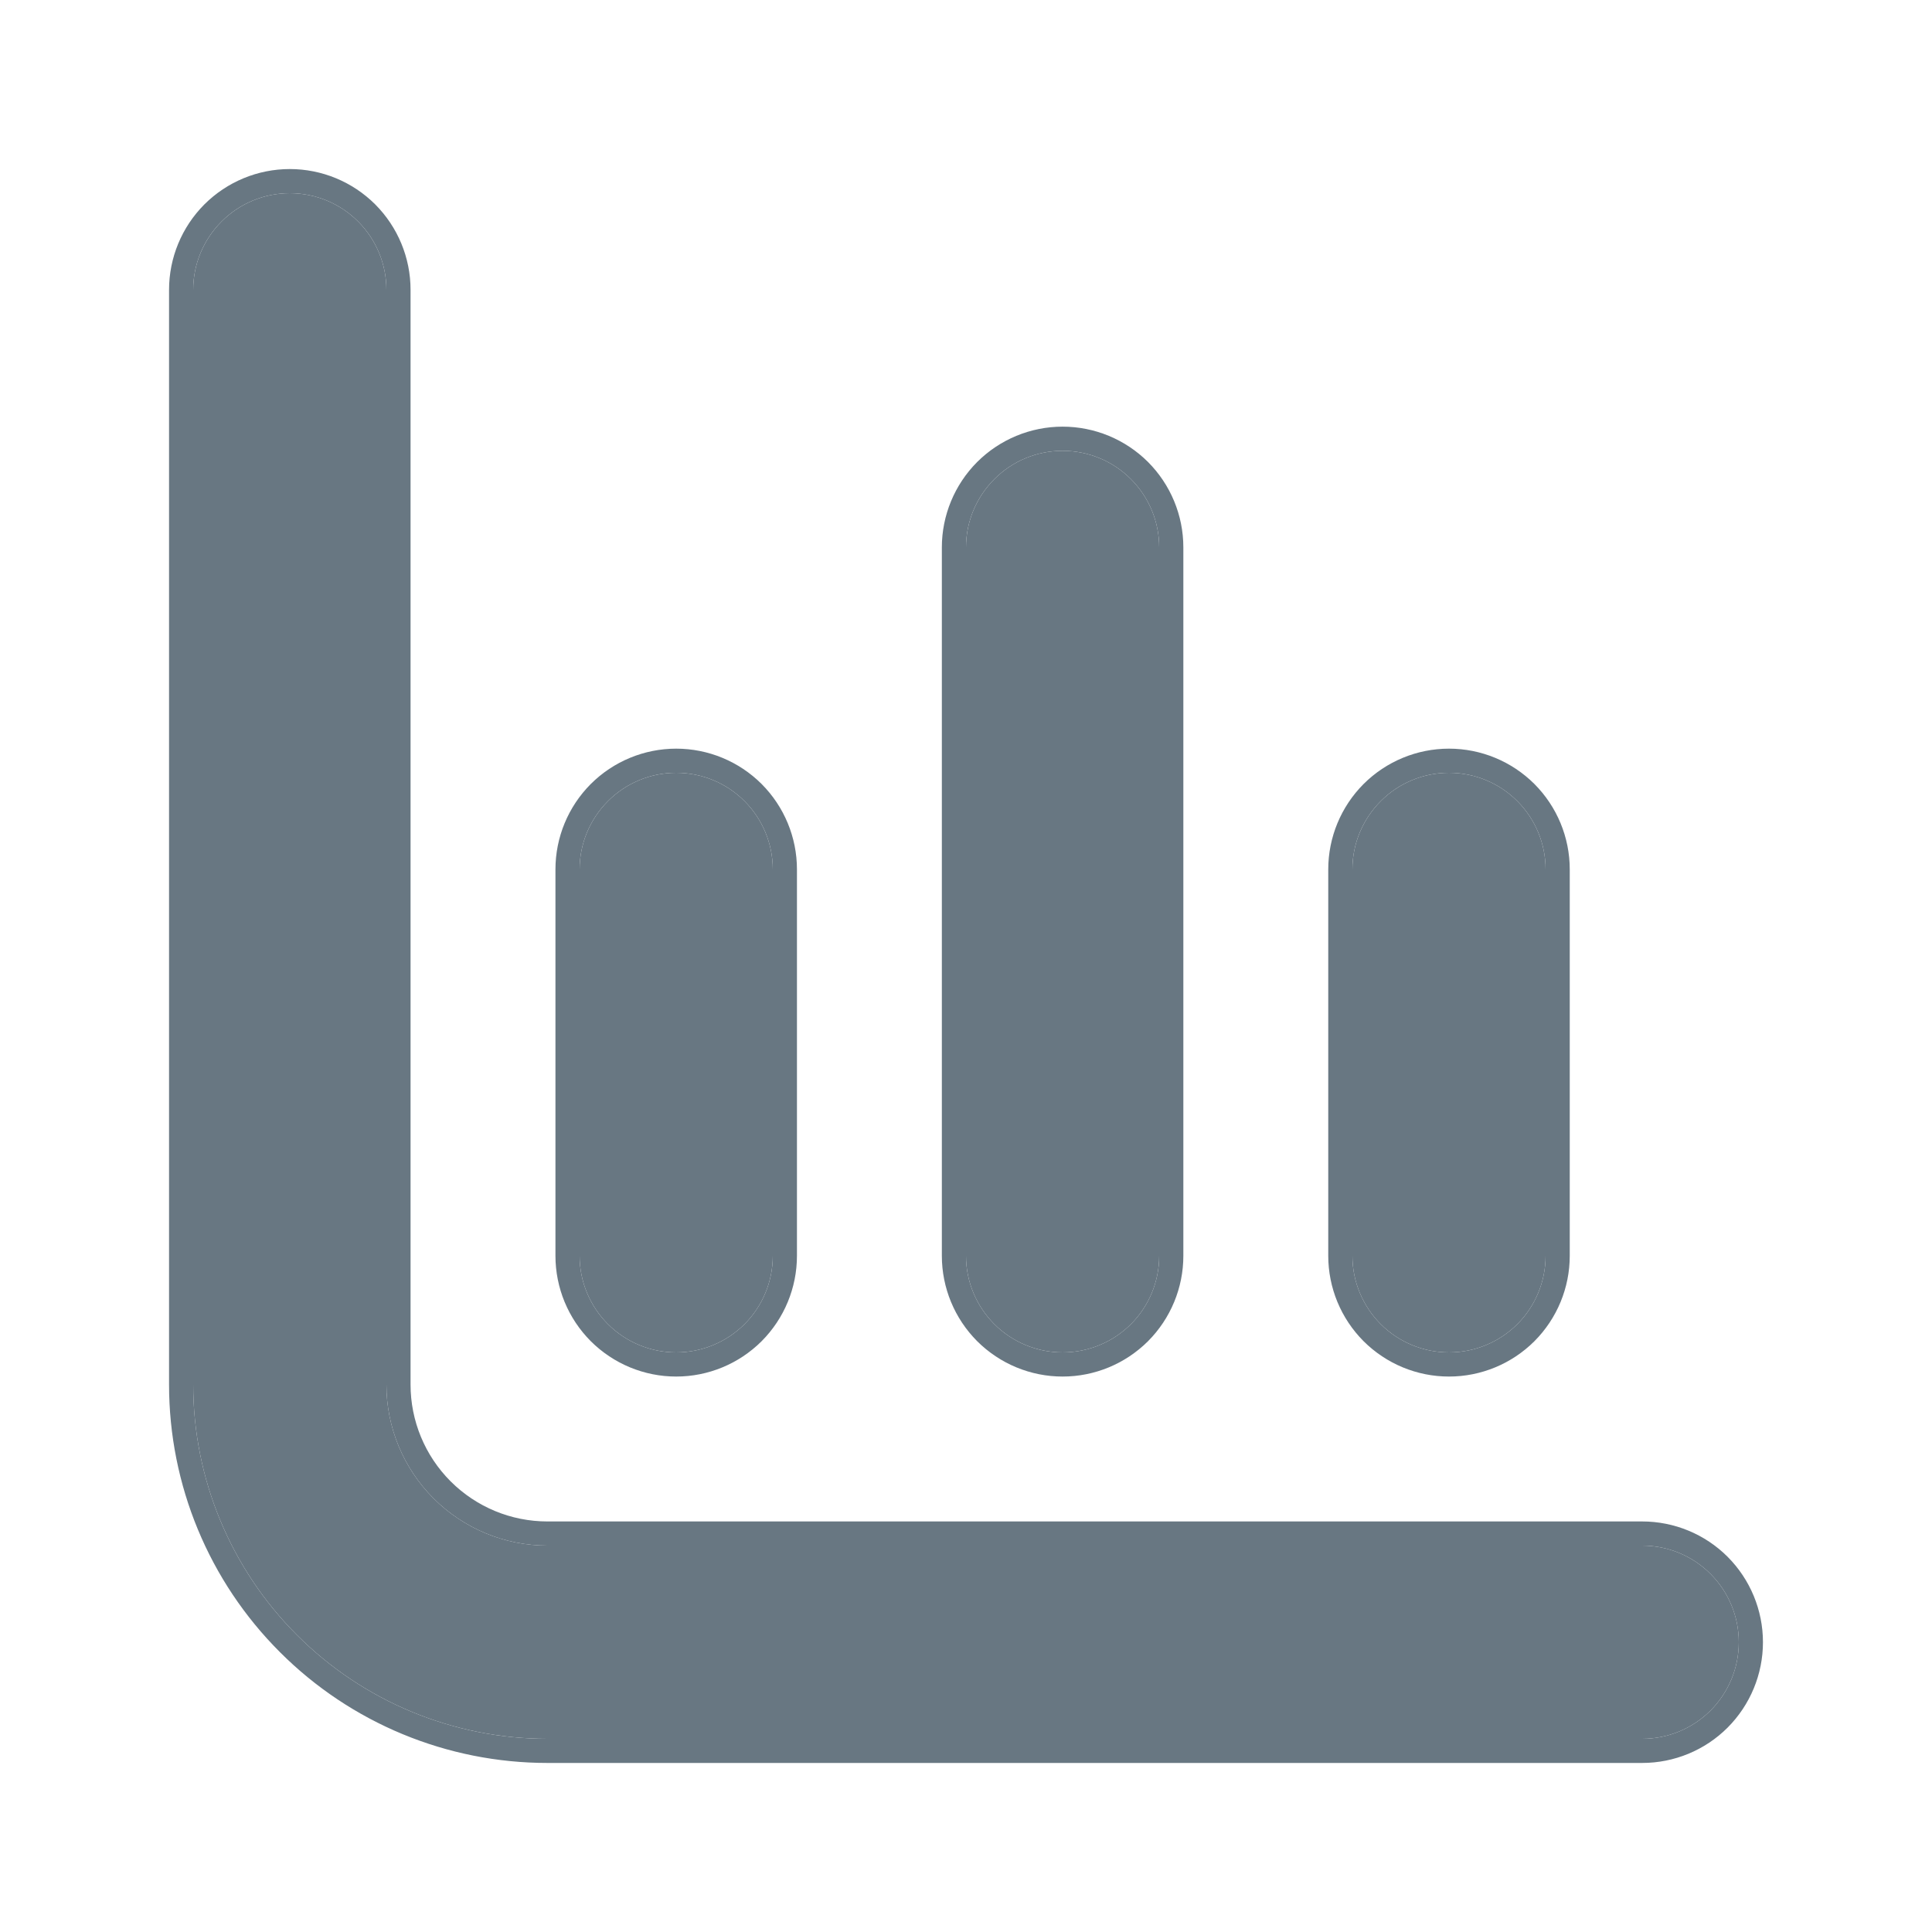 <svg width="24" height="24" viewBox="0 0 24 24" fill="none" xmlns="http://www.w3.org/2000/svg">
<path d="M6.8 19.2C6.27 19.2 5.761 18.989 5.386 18.614C5.011 18.239 4.8 17.73 4.8 17.2V3.6C4.8 3.282 4.674 2.977 4.449 2.752C4.224 2.526 3.918 2.4 3.6 2.4C3.282 2.4 2.977 2.526 2.752 2.752C2.527 2.977 2.4 3.282 2.4 3.6V17.2C2.4 18.367 2.864 19.486 3.689 20.311C4.514 21.137 5.633 21.6 6.8 21.6H20.4C20.718 21.6 21.024 21.474 21.249 21.249C21.474 21.023 21.6 20.718 21.6 20.4C21.6 20.082 21.474 19.777 21.249 19.552C21.024 19.326 20.718 19.2 20.4 19.2H6.8Z" fill="#687782"/>
<path d="M18 16.8C18.318 16.8 18.624 16.674 18.849 16.449C19.074 16.224 19.2 15.918 19.2 15.6V10.8C19.2 10.482 19.074 10.177 18.849 9.952C18.624 9.726 18.318 9.6 18 9.6C17.682 9.6 17.377 9.726 17.152 9.952C16.927 10.177 16.8 10.482 16.8 10.8V15.6C16.8 15.918 16.927 16.224 17.152 16.449C17.377 16.674 17.682 16.8 18 16.8Z" fill="#687782"/>
<path d="M8.4 16.8C8.718 16.8 9.024 16.674 9.249 16.449C9.474 16.224 9.6 15.918 9.6 15.6V10.8C9.6 10.482 9.474 10.177 9.249 9.952C9.024 9.726 8.718 9.6 8.4 9.6C8.082 9.6 7.777 9.726 7.552 9.952C7.327 10.177 7.2 10.482 7.2 10.8V15.6C7.2 15.918 7.327 16.224 7.552 16.449C7.777 16.674 8.082 16.8 8.4 16.8Z" fill="#687782"/>
<path d="M13.2 16.8C13.518 16.8 13.824 16.674 14.049 16.449C14.274 16.224 14.4 15.918 14.4 15.6V6.8C14.4 6.482 14.274 6.177 14.049 5.952C13.824 5.726 13.518 5.6 13.2 5.6C12.882 5.6 12.577 5.726 12.352 5.952C12.127 6.177 12 6.482 12 6.8V15.6C12 15.918 12.127 16.224 12.352 16.449C12.577 16.674 12.882 16.8 13.2 16.8Z" fill="#687782"/>
<path fill-rule="evenodd" clip-rule="evenodd" d="M5.598 18.402C5.917 18.721 6.349 18.9 6.8 18.9H20.4C20.798 18.9 21.18 19.058 21.461 19.339C21.742 19.621 21.9 20.002 21.9 20.4C21.9 20.798 21.742 21.179 21.461 21.461C21.18 21.742 20.798 21.9 20.4 21.9H6.8C5.554 21.9 4.358 21.405 3.477 20.523C2.595 19.642 2.1 18.447 2.1 17.2V3.6C2.1 3.202 2.258 2.821 2.539 2.539C2.821 2.258 3.202 2.1 3.6 2.1C3.998 2.1 4.379 2.258 4.661 2.539C4.942 2.821 5.1 3.202 5.1 3.6V17.2C5.1 17.651 5.279 18.083 5.598 18.402ZM19.061 16.661C18.779 16.942 18.398 17.1 18 17.1C17.602 17.1 17.221 16.942 16.939 16.661C16.658 16.379 16.5 15.998 16.5 15.6V10.8C16.5 10.402 16.658 10.021 16.939 9.739C17.221 9.458 17.602 9.3 18 9.3C18.398 9.3 18.779 9.458 19.061 9.739C19.342 10.021 19.5 10.402 19.5 10.8V15.6C19.5 15.998 19.342 16.379 19.061 16.661ZM9.461 16.661C9.179 16.942 8.798 17.1 8.4 17.1C8.002 17.1 7.621 16.942 7.339 16.661C7.058 16.379 6.9 15.998 6.9 15.6V10.8C6.9 10.402 7.058 10.021 7.339 9.739C7.621 9.458 8.002 9.3 8.4 9.3C8.798 9.3 9.179 9.458 9.461 9.739C9.742 10.021 9.9 10.402 9.9 10.8V15.6C9.9 15.998 9.742 16.379 9.461 16.661ZM14.261 16.661C13.979 16.942 13.598 17.1 13.2 17.1C12.802 17.1 12.421 16.942 12.139 16.661C11.858 16.379 11.7 15.998 11.7 15.6V6.8C11.7 6.402 11.858 6.021 12.139 5.739C12.421 5.458 12.802 5.3 13.2 5.3C13.598 5.3 13.979 5.458 14.261 5.739C14.542 6.021 14.7 6.402 14.7 6.8V15.6C14.7 15.998 14.542 16.379 14.261 16.661ZM5.386 18.614C5.761 18.989 6.27 19.2 6.8 19.2H20.4C20.718 19.2 21.024 19.326 21.249 19.552C21.474 19.777 21.6 20.082 21.6 20.4C21.6 20.718 21.474 21.023 21.249 21.249C21.024 21.474 20.718 21.6 20.4 21.6H6.8C5.633 21.6 4.514 21.137 3.689 20.311C2.864 19.486 2.4 18.367 2.4 17.2V3.6C2.4 3.282 2.527 2.977 2.752 2.752C2.977 2.526 3.282 2.4 3.6 2.4C3.918 2.4 4.224 2.526 4.449 2.752C4.674 2.977 4.8 3.282 4.8 3.6V17.2C4.8 17.73 5.011 18.239 5.386 18.614ZM18.849 16.449C18.624 16.674 18.318 16.8 18 16.8C17.682 16.8 17.377 16.674 17.152 16.449C16.927 16.224 16.8 15.918 16.8 15.6V10.8C16.8 10.482 16.927 10.177 17.152 9.952C17.377 9.726 17.682 9.6 18 9.6C18.318 9.6 18.624 9.726 18.849 9.952C19.074 10.177 19.2 10.482 19.2 10.8V15.6C19.2 15.918 19.074 16.224 18.849 16.449ZM8.4 16.8C8.718 16.8 9.024 16.674 9.249 16.449C9.474 16.224 9.6 15.918 9.6 15.6V10.8C9.6 10.482 9.474 10.177 9.249 9.952C9.024 9.726 8.718 9.6 8.4 9.6C8.082 9.6 7.777 9.726 7.552 9.952C7.327 10.177 7.2 10.482 7.2 10.8V15.6C7.2 15.918 7.327 16.224 7.552 16.449C7.777 16.674 8.082 16.8 8.4 16.8ZM14.049 16.449C13.824 16.674 13.518 16.8 13.2 16.8C12.882 16.8 12.577 16.674 12.352 16.449C12.127 16.224 12 15.918 12 15.6V6.8C12 6.482 12.127 6.177 12.352 5.952C12.577 5.726 12.882 5.6 13.2 5.6C13.518 5.6 13.824 5.726 14.049 5.952C14.274 6.177 14.4 6.482 14.4 6.8V15.6C14.4 15.918 14.274 16.224 14.049 16.449Z" fill="#687782"/>
</svg>
